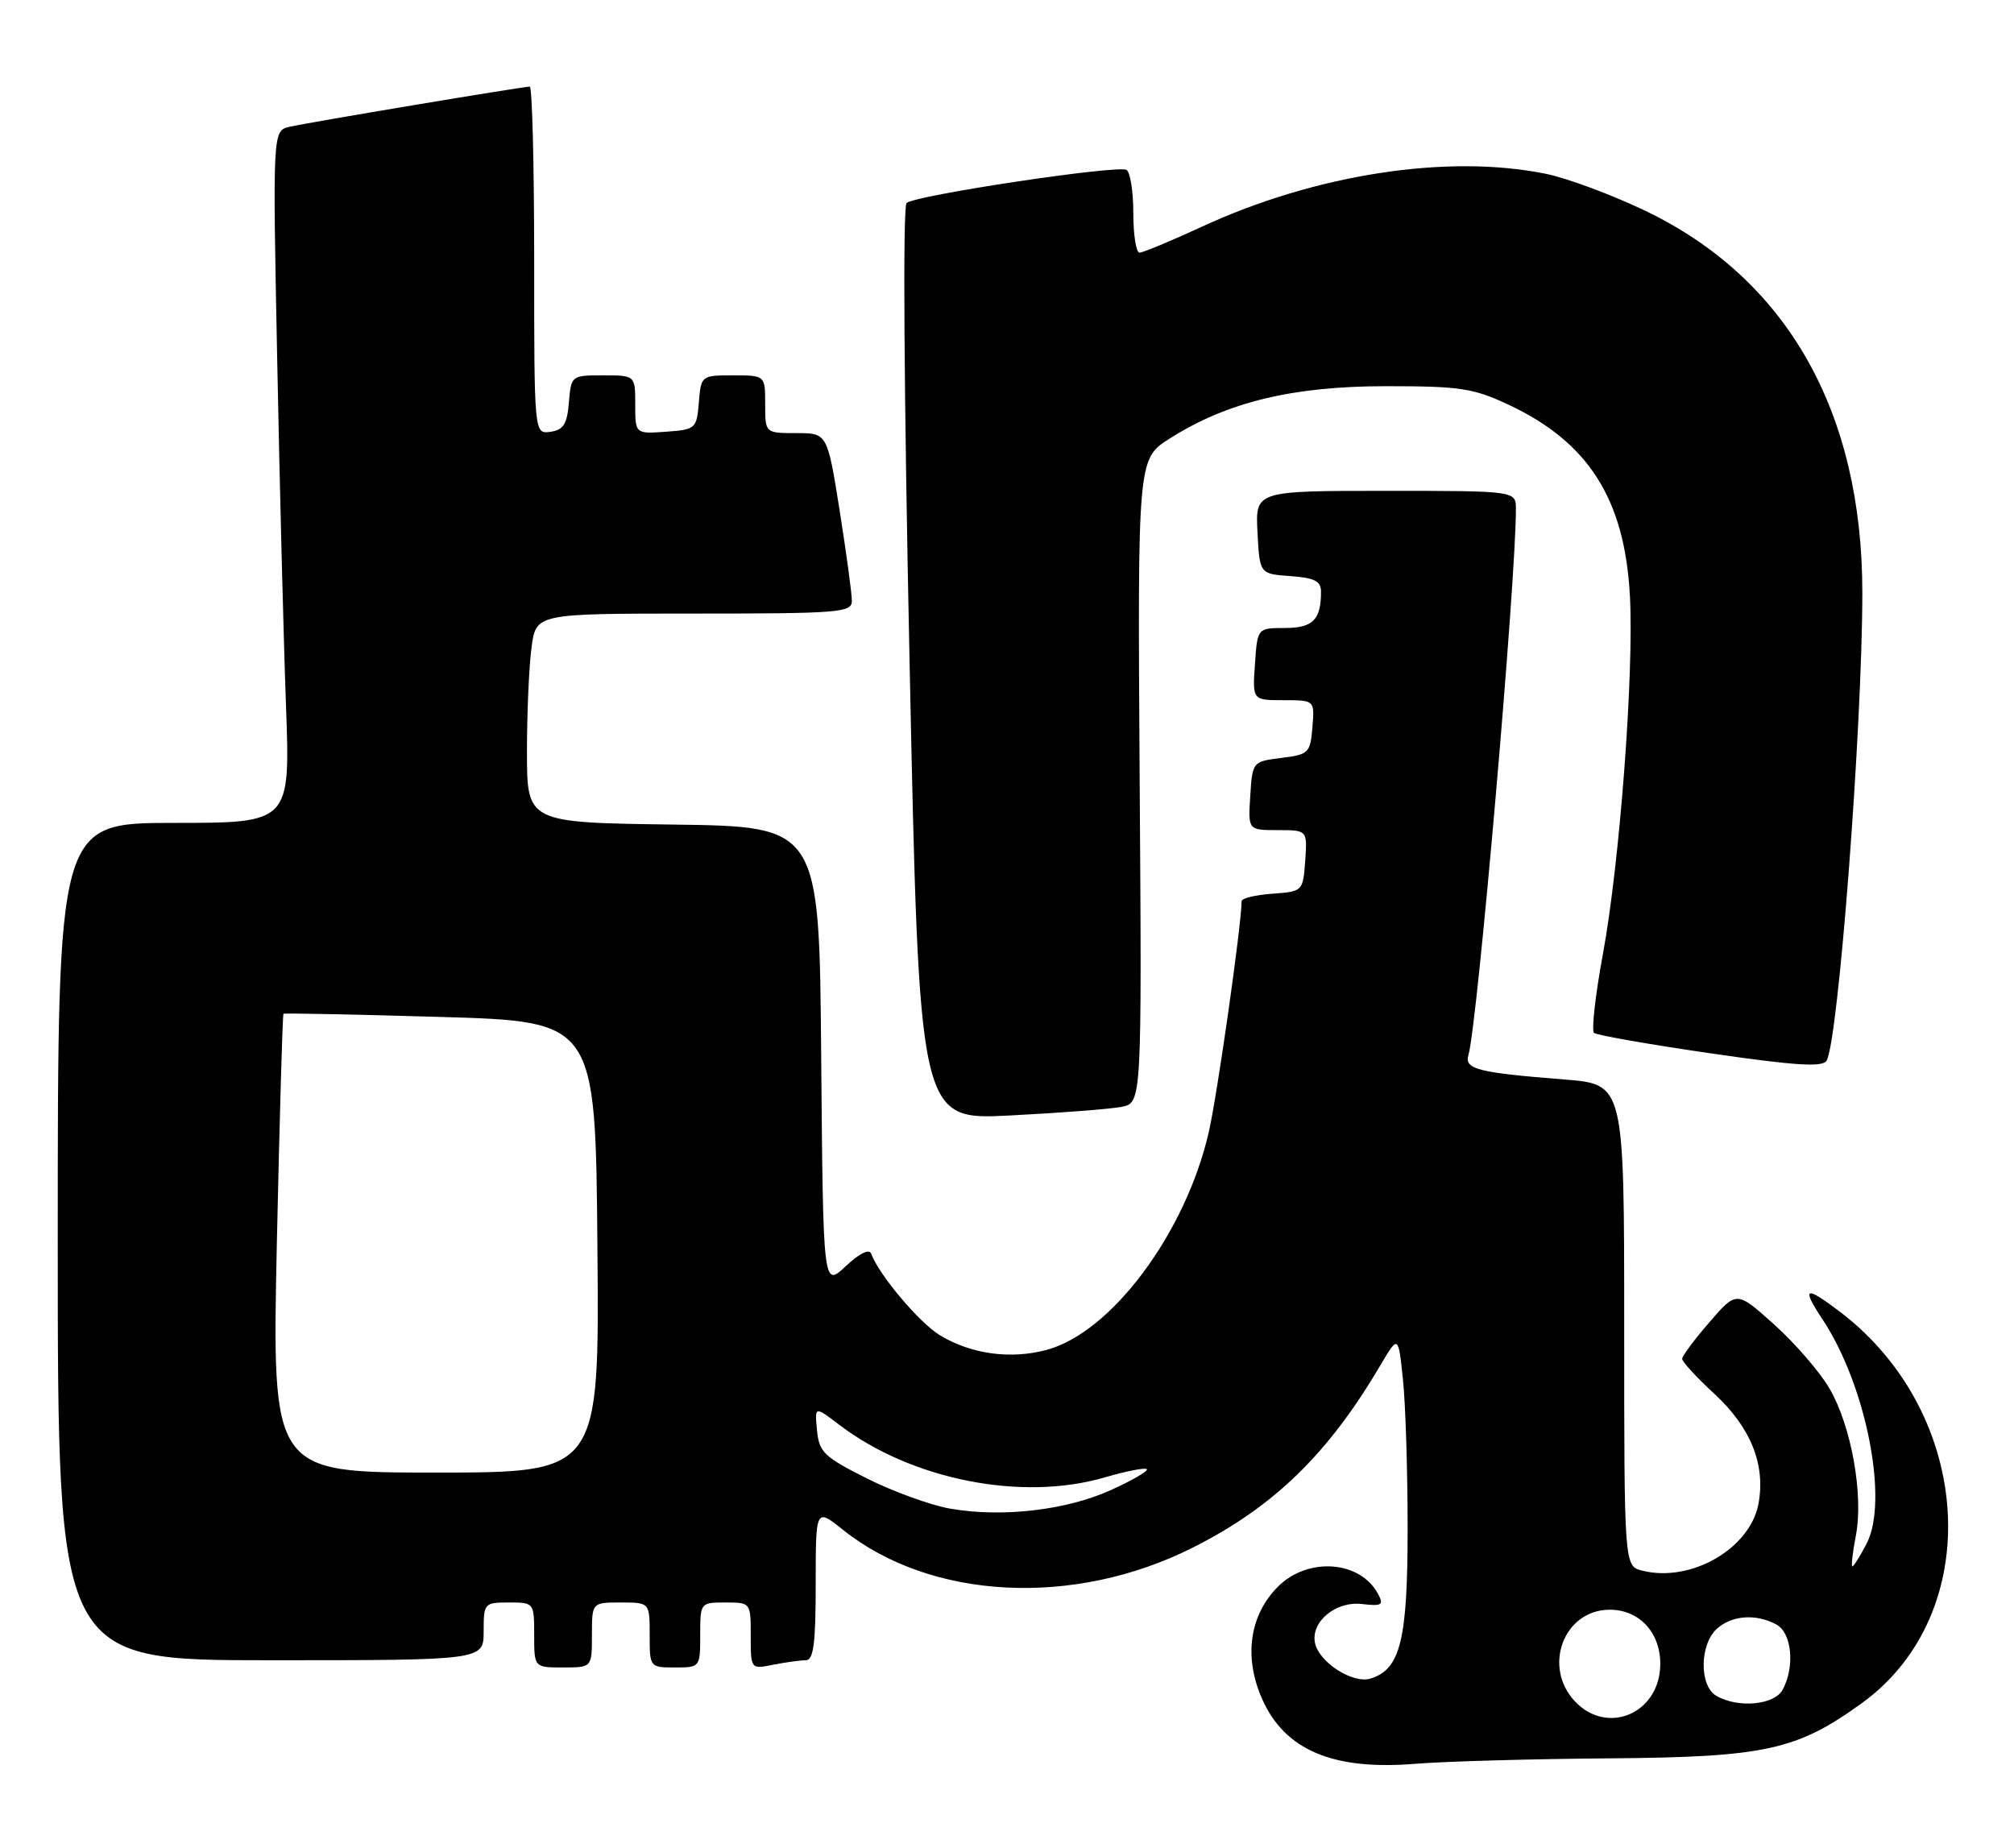 <?xml version="1.0" encoding="UTF-8" standalone="no"?>
<!DOCTYPE svg PUBLIC "-//W3C//DTD SVG 1.1//EN" "http://www.w3.org/Graphics/SVG/1.1/DTD/svg11.dtd" >
<svg xmlns="http://www.w3.org/2000/svg" xmlns:xlink="http://www.w3.org/1999/xlink" version="1.1" viewBox="0 0 279 256">
 <g >
 <path fill="currentColor"
d=" M 223.00 243.59 C 244.54 243.42 248.92 242.46 257.94 235.93 C 275.06 223.53 273.51 195.92 254.91 181.74 C 250.05 178.04 249.50 178.29 252.50 182.82 C 258.52 191.91 261.66 207.88 258.60 213.81 C 257.69 215.56 256.80 217.00 256.61 217.00 C 256.42 217.00 256.64 215.09 257.09 212.75 C 258.18 207.12 256.47 197.57 253.45 192.37 C 252.13 190.09 248.69 186.11 245.81 183.52 C 240.57 178.81 240.57 178.81 236.82 183.16 C 234.75 185.54 233.05 187.83 233.03 188.23 C 233.01 188.63 235.02 190.82 237.50 193.10 C 242.55 197.76 244.61 202.92 243.60 208.34 C 242.43 214.56 234.22 219.28 227.51 217.59 C 225.00 216.96 225.00 216.96 225.00 183.59 C 225.00 150.21 225.00 150.21 216.75 149.55 C 204.67 148.59 202.83 148.12 203.42 146.16 C 204.66 142.04 210.00 80.68 210.00 70.52 C 210.00 68.00 210.00 68.00 191.95 68.00 C 173.90 68.00 173.90 68.00 174.20 73.75 C 174.50 79.50 174.50 79.50 178.75 79.81 C 182.12 80.05 183.00 80.50 183.00 81.98 C 183.00 85.86 181.87 87.00 177.99 87.00 C 174.19 87.00 174.19 87.00 173.85 92.00 C 173.50 97.00 173.50 97.00 177.81 97.00 C 182.12 97.00 182.12 97.00 181.81 100.75 C 181.52 104.31 181.30 104.53 177.50 105.00 C 173.52 105.50 173.50 105.52 173.20 110.25 C 172.89 115.00 172.89 115.00 177.00 115.00 C 181.11 115.00 181.11 115.00 180.81 119.25 C 180.50 123.48 180.48 123.50 176.25 123.81 C 173.91 123.98 172.00 124.44 172.00 124.84 C 172.00 128.02 168.62 151.81 167.44 156.89 C 164.22 170.84 153.97 184.58 145.01 187.00 C 139.99 188.35 134.52 187.60 130.20 184.97 C 127.34 183.24 121.75 176.59 120.69 173.69 C 120.43 172.95 119.08 173.61 117.15 175.42 C 114.03 178.35 114.03 178.35 113.76 146.42 C 113.50 114.50 113.50 114.50 93.25 114.23 C 73.00 113.96 73.00 113.96 73.00 104.12 C 73.00 98.71 73.29 92.19 73.64 89.64 C 74.27 85.00 74.27 85.00 96.14 85.00 C 116.29 85.00 118.00 84.86 118.01 83.25 C 118.02 82.29 117.25 76.66 116.32 70.75 C 114.61 60.00 114.61 60.00 110.31 60.00 C 106.00 60.00 106.00 60.00 106.00 56.00 C 106.00 52.00 106.00 52.00 101.56 52.00 C 97.15 52.00 97.12 52.03 96.81 55.75 C 96.51 59.39 96.38 59.51 92.25 59.81 C 88.00 60.11 88.00 60.11 88.00 56.06 C 88.00 52.00 88.00 52.00 83.56 52.00 C 79.15 52.00 79.12 52.03 78.81 55.75 C 78.56 58.76 78.06 59.56 76.25 59.82 C 74.00 60.14 74.00 60.14 74.00 36.07 C 74.00 22.83 73.72 12.00 73.39 12.00 C 72.42 12.00 42.78 16.95 40.14 17.56 C 37.77 18.10 37.77 18.10 38.40 49.80 C 38.74 67.23 39.29 88.81 39.62 97.75 C 40.21 114.00 40.21 114.00 24.11 114.00 C 8.00 114.00 8.00 114.00 8.00 172.00 C 8.00 230.00 8.00 230.00 37.50 230.00 C 67.00 230.00 67.00 230.00 67.00 226.00 C 67.00 222.10 67.08 222.00 70.50 222.00 C 73.98 222.00 74.00 222.02 74.00 226.50 C 74.00 231.00 74.00 231.00 78.00 231.00 C 82.00 231.00 82.00 231.00 82.00 226.50 C 82.00 222.00 82.00 222.00 86.00 222.00 C 90.00 222.00 90.00 222.00 90.00 226.50 C 90.00 230.98 90.02 231.00 93.50 231.00 C 96.98 231.00 97.00 230.98 97.00 226.50 C 97.00 222.02 97.02 222.00 100.50 222.00 C 104.00 222.00 104.00 222.01 104.00 226.62 C 104.00 231.25 104.00 231.25 107.12 230.62 C 108.84 230.28 110.87 230.00 111.62 230.00 C 112.70 230.00 113.00 227.74 113.00 219.45 C 113.00 208.91 113.00 208.91 116.75 211.91 C 128.95 221.67 148.75 222.69 165.23 214.40 C 176.43 208.77 183.98 201.43 191.18 189.21 C 193.71 184.92 193.71 184.92 194.35 191.11 C 194.71 194.51 195.00 203.77 195.00 211.70 C 195.00 227.20 194.01 231.23 189.89 232.53 C 187.42 233.32 182.69 230.28 182.16 227.57 C 181.59 224.65 185.05 221.79 188.65 222.21 C 191.44 222.53 191.73 222.36 190.90 220.81 C 188.42 216.18 181.19 215.66 177.04 219.80 C 173.09 223.76 172.27 229.55 174.84 235.36 C 177.97 242.44 184.63 245.27 196.00 244.35 C 200.12 244.01 212.28 243.67 223.00 243.59 Z  M 155.34 153.34 C 158.18 152.80 158.18 152.80 157.88 108.19 C 157.59 63.57 157.59 63.57 162.04 60.75 C 170.02 55.69 179.07 53.50 192.00 53.50 C 202.28 53.50 204.09 53.77 209.01 56.08 C 220.06 61.27 225.06 69.14 225.79 82.50 C 226.37 93.20 224.40 119.42 222.05 132.18 C 221.00 137.86 220.45 142.76 220.82 143.09 C 221.20 143.41 228.43 144.68 236.89 145.91 C 248.63 147.62 252.47 147.87 253.03 146.95 C 254.65 144.33 257.97 101.01 257.99 82.21 C 258.02 57.01 247.54 38.57 227.84 29.16 C 223.25 26.97 217.12 24.69 214.20 24.09 C 200.63 21.30 182.28 24.11 166.49 31.41 C 162.22 33.38 158.33 35.00 157.86 35.00 C 157.39 35.00 157.00 32.55 157.00 29.56 C 157.00 26.57 156.58 23.86 156.06 23.54 C 154.90 22.82 126.83 27.04 125.59 28.12 C 125.05 28.59 125.22 54.36 126.01 92.05 C 127.33 155.18 127.33 155.18 139.92 154.53 C 146.84 154.18 153.78 153.64 155.34 153.34 Z  M 218.17 235.69 C 213.65 230.87 216.65 223.00 223.00 223.00 C 227.08 223.00 230.00 226.13 230.00 230.50 C 230.00 237.31 222.71 240.51 218.17 235.69 Z  M 237.75 234.92 C 235.39 233.55 235.44 227.82 237.83 225.65 C 239.91 223.77 243.23 223.52 246.07 225.04 C 248.22 226.19 248.68 230.85 246.96 234.07 C 245.82 236.21 240.76 236.68 237.75 234.92 Z  M 131.59 208.99 C 128.88 208.51 123.71 206.63 120.09 204.81 C 114.14 201.82 113.47 201.18 113.18 198.14 C 112.86 194.79 112.86 194.79 116.22 197.35 C 126.24 205.00 141.56 208.04 153.07 204.66 C 156.02 203.80 158.62 203.29 158.87 203.53 C 159.11 203.77 156.87 205.08 153.90 206.42 C 147.73 209.23 138.74 210.26 131.59 208.99 Z  M 38.35 172.32 C 38.73 154.89 39.14 140.55 39.27 140.44 C 39.39 140.34 49.17 140.53 61.00 140.88 C 82.50 141.50 82.50 141.50 82.76 172.75 C 83.03 204.00 83.03 204.00 60.35 204.00 C 37.68 204.00 37.68 204.00 38.35 172.32 Z "/>
</g>
</svg>
